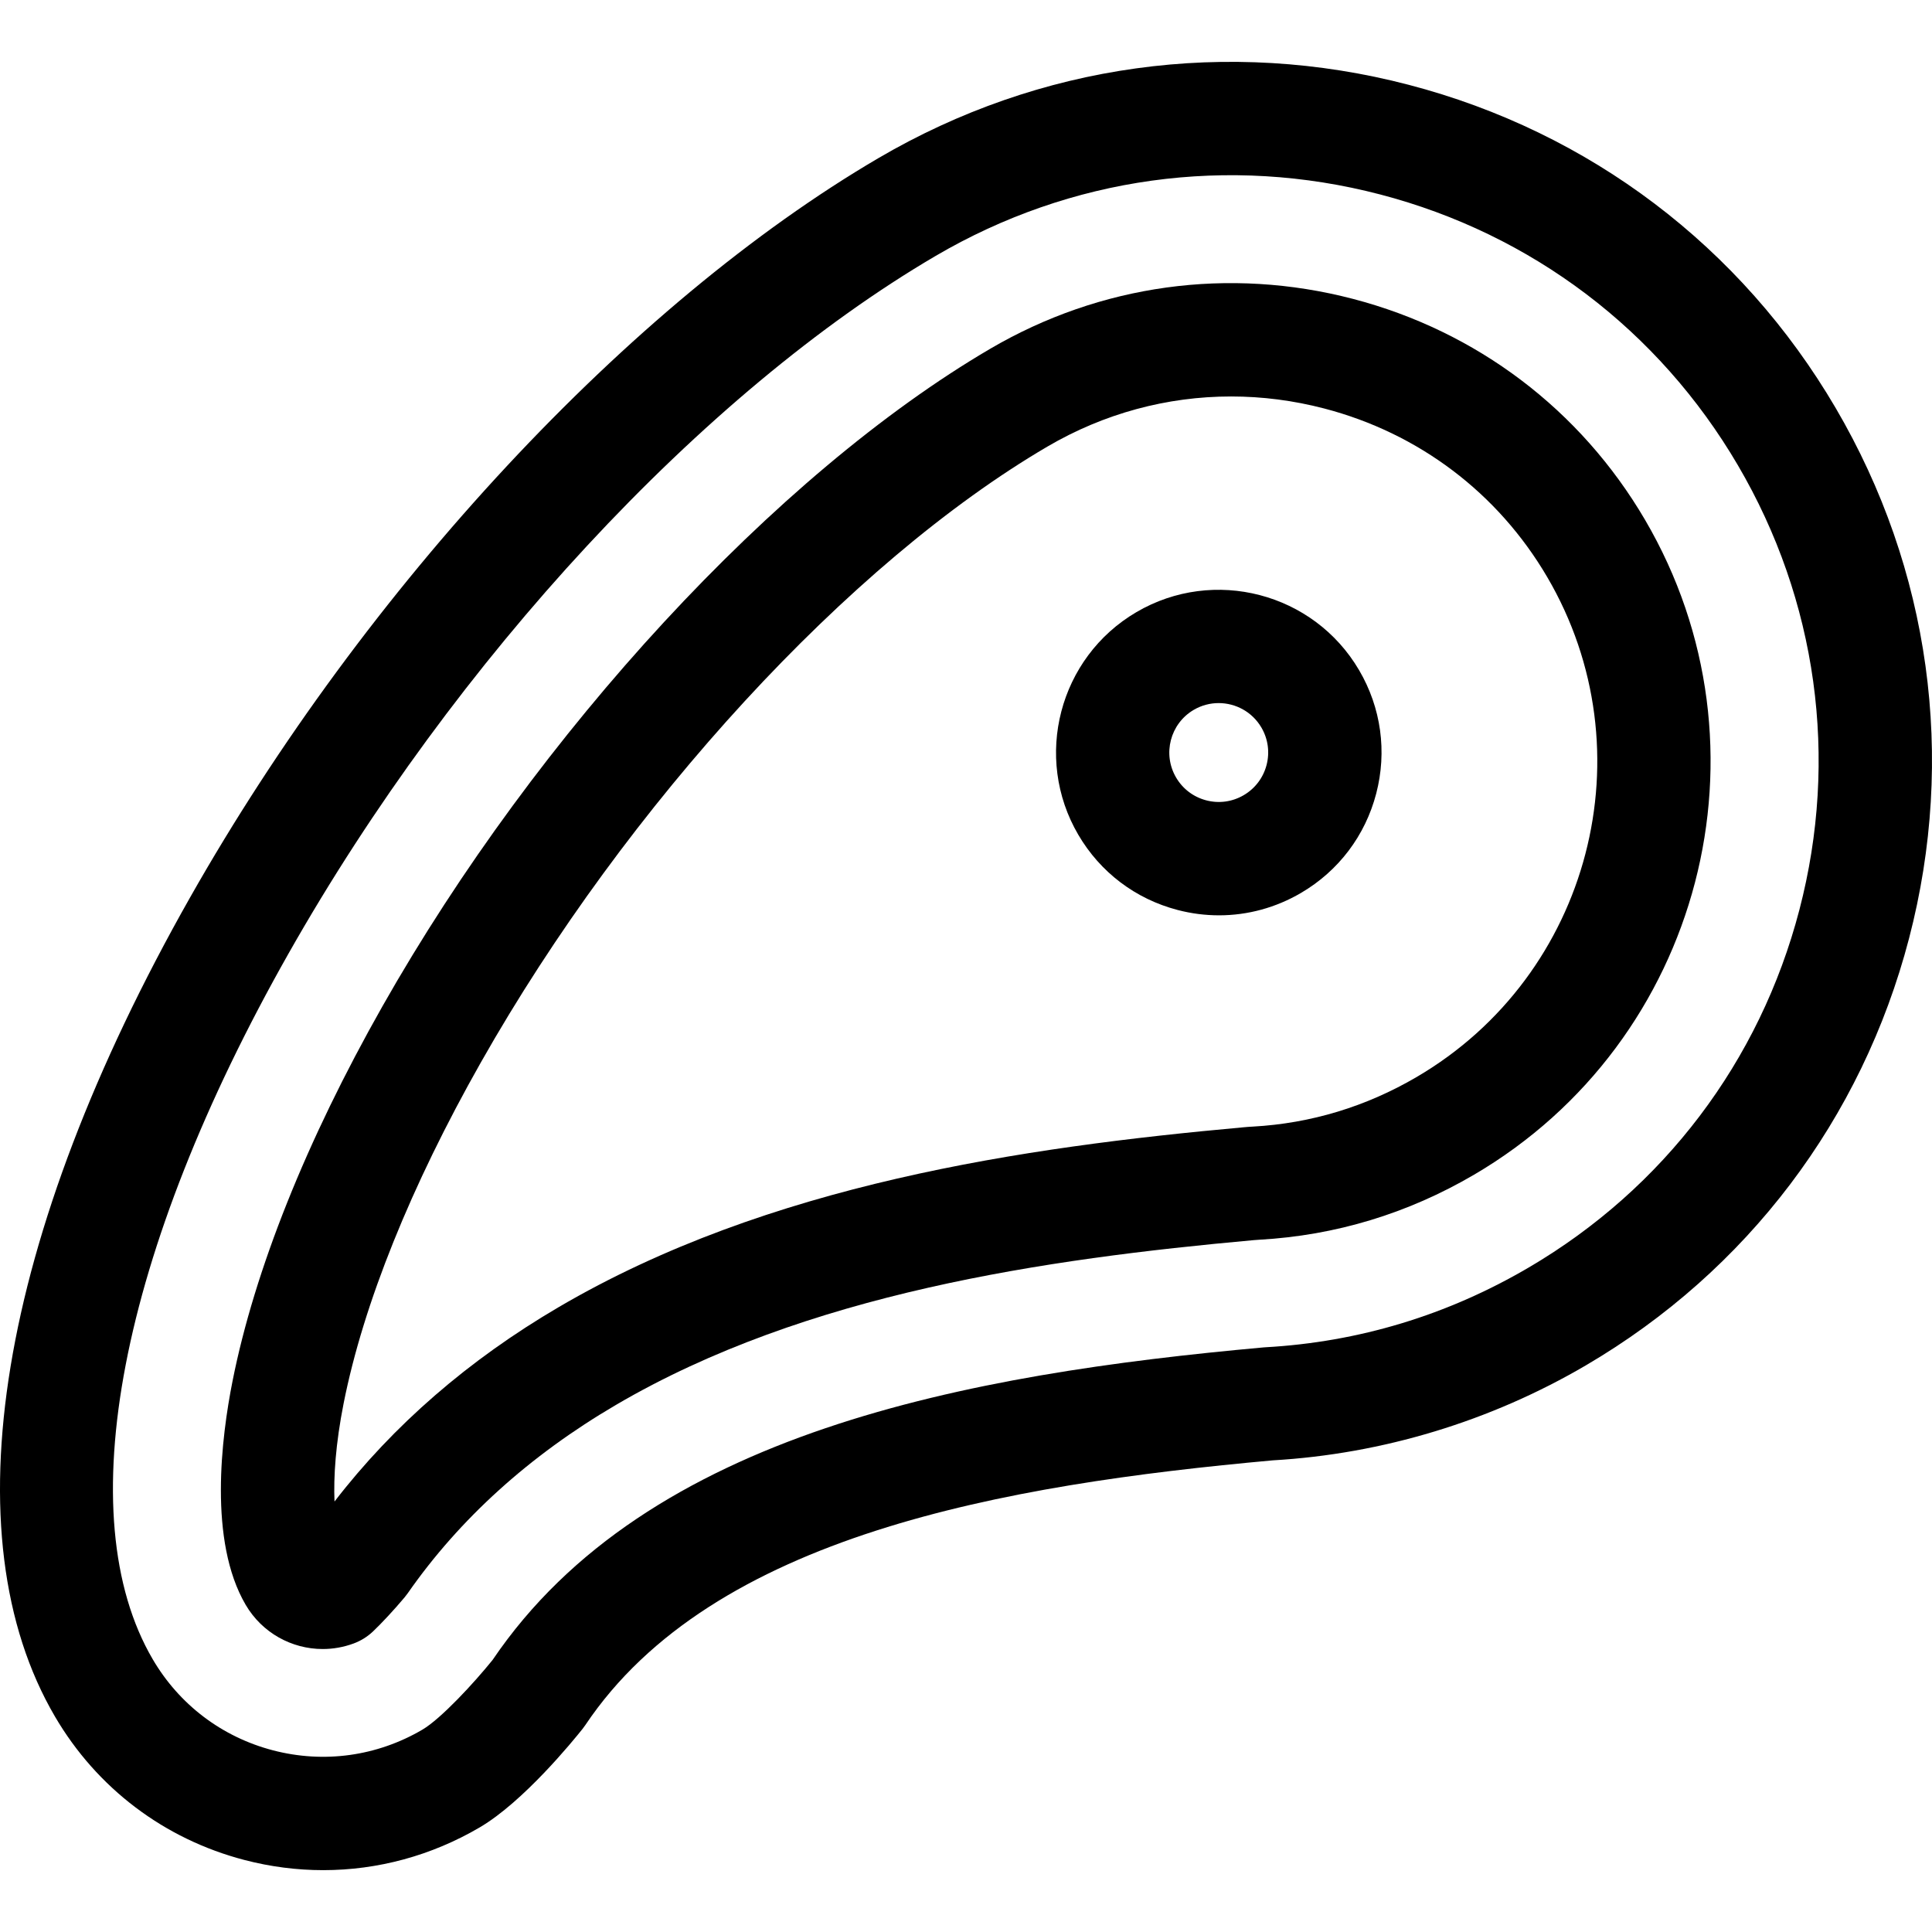 <?xml version="1.0" encoding="iso-8859-1"?>
<!-- Generator: Adobe Illustrator 19.0.0, SVG Export Plug-In . SVG Version: 6.00 Build 0)  -->
<svg version="1.1" id="Capa_1" xmlns="http://www.w3.org/2000/svg" xmlns:xlink="http://www.w3.org/1999/xlink" x="0px" y="0px"
	 viewBox="0 0 512 512" style="enable-background:new 0 0 512 512;" xml:space="preserve">
<g>
	<g>
		<path d="M486.47,108.123c-25.043-42.727-65.224-73.143-113.144-85.646c-47.922-12.506-97.841-5.599-140.566,19.444
			C166.802,80.579,96.906,155.668,50.345,237.883c-50.898,89.874-63.934,168.98-35.768,217.037
			c11.108,18.952,28.931,32.444,50.188,37.99c6.921,1.807,13.935,2.699,20.903,2.699c14.432-0.001,28.667-3.833,41.447-11.323
			c11.598-6.797,24.766-22.968,27.287-26.141c0.253-0.317,0.493-0.647,0.72-0.985c33.697-50.293,110.968-63.699,182.178-70.154
			c29.036-1.672,57.72-10.372,82.97-25.172c42.727-25.043,73.143-65.224,85.646-113.144
			C518.419,200.769,511.514,150.848,486.47,108.123z M476.859,241.108c-10.479,40.159-35.97,73.833-71.775,94.82
			c-21.535,12.621-44.994,19.725-69.729,21.112c-0.171,0.01-0.341,0.022-0.513,0.037c-78.098,7.064-163.393,22.435-204.299,82.823
			c-4.922,6.109-13.698,15.599-18.612,18.48c-12.032,7.053-26.092,8.998-39.586,5.477c-13.495-3.522-24.812-12.087-31.863-24.12
			c-22.274-38.004-8.82-107.93,35.991-187.057c44.106-77.882,109.81-148.714,171.47-184.854
			c35.807-20.988,77.643-26.774,117.801-16.296c40.159,10.48,73.833,35.97,94.82,71.776
			C481.553,159.113,487.339,200.949,476.859,241.108z"/>
	</g>
</g>
<g>
	<g>
		<path d="M435.94,137.741c-17.11-29.188-44.603-49.977-77.416-58.539c-32.813-8.562-66.959-3.858-96.147,13.25
			c-56.703,33.235-119.925,101.651-161.066,174.295c-20.118,35.524-33.841,69.843-39.684,99.242
			c-2.959,14.885-6.441,42.384,3.481,59.309c4.354,7.431,12.21,11.711,20.412,11.711c2.729,0,5.498-0.474,8.186-1.464
			c1.917-0.706,3.668-1.796,5.15-3.201c2.346-2.228,5.633-5.776,8.375-9.04c0.289-0.345,0.563-0.702,0.82-1.071
			c13.736-19.711,32.298-36.504,55.171-49.91c50.465-29.579,113.777-38.677,169.035-43.674l1.501-0.11
			c20.164-1.13,39.307-6.929,56.893-17.237C450.988,275.936,471.304,198.078,435.94,137.741z M375.466,285.395
			c-13.433,7.873-28.031,12.302-43.414,13.163l-0.999,0.059c-0.156,0.009-0.313,0.021-0.469,0.034l-1.015,0.09
			c-58.582,5.298-125.963,15.105-181.533,47.675c-23.878,13.995-43.819,31.298-59.387,51.506c-0.272-6.51,0.284-15.286,2.429-26.079
			c5.228-26.3,17.801-57.525,36.361-90.3c38.723-68.375,97.65-132.431,150.122-163.186c15.002-8.792,31.723-13.289,48.7-13.289
			c8.222,0,16.505,1.055,24.68,3.189c25.052,6.537,46.038,22.4,59.089,44.668C437.025,198.977,421.517,258.403,375.466,285.395z"/>
	</g>
</g>
<g>
	<g>
		<path d="M360.184,177.615c-12.025-20.518-38.5-27.425-59.015-15.399c-20.517,12.024-27.425,38.499-15.401,59.018
			c5.824,9.939,15.172,17.015,26.319,19.922c3.629,0.947,7.308,1.415,10.961,1.415c7.57,0,15.035-2.01,21.737-5.939
			c9.939-5.824,17.014-15.172,19.923-26.319C367.617,199.165,366.01,187.554,360.184,177.615z M335.653,202.732
			c-0.884,3.386-3.033,6.226-6.053,7.995c-3.02,1.77-6.548,2.258-9.933,1.373c-3.386-0.884-6.226-3.032-7.994-6.051
			c-3.652-6.234-1.554-14.276,4.678-17.929c2.077-1.217,4.355-1.796,6.604-1.796c4.501,0,8.888,2.317,11.324,6.474
			C336.05,195.818,336.537,199.345,335.653,202.732z"/>
	</g>
</g>
<g>
</g>
<g>
</g>
<g>
</g>
<g>
</g>
<g>
</g>
<g>
</g>
<g>
</g>
<g>
</g>
<g>
</g>
<g>
</g>
<g>
</g>
<g>
</g>
<g>
</g>
<g>
</g>
<g>
</g>
</svg>
